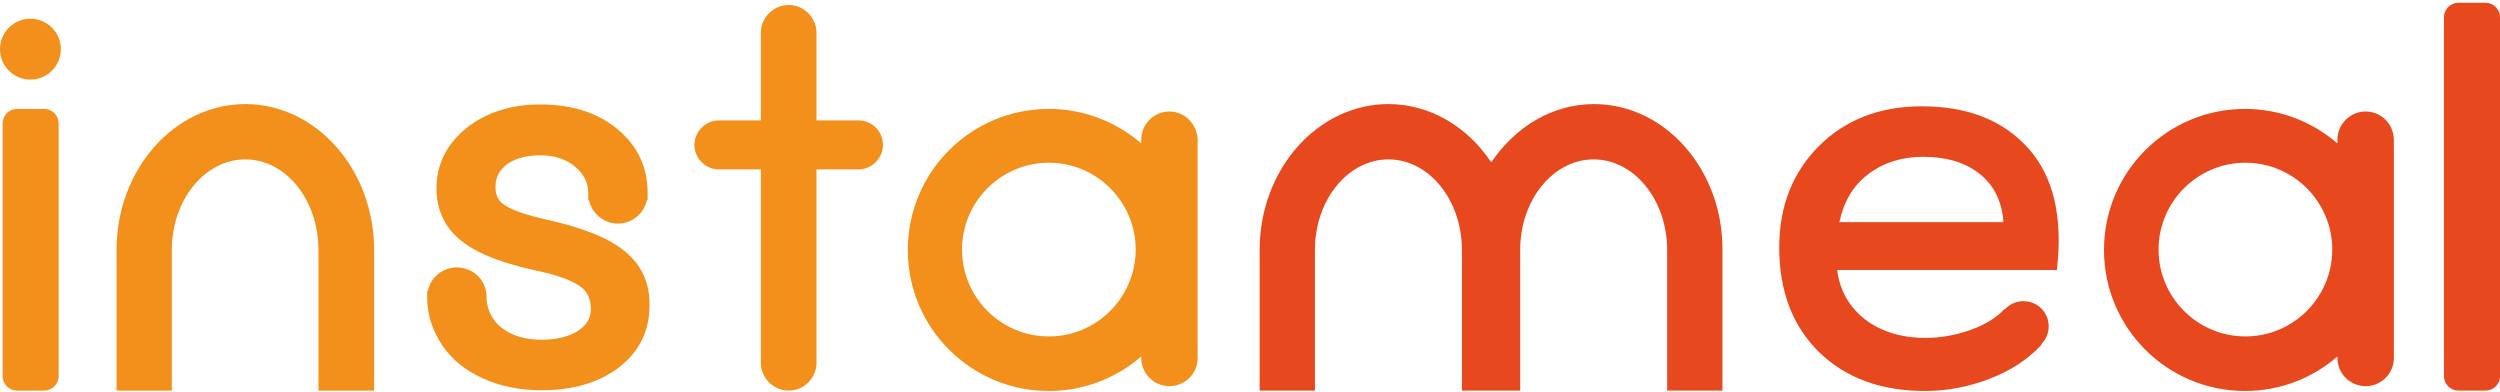 <svg width="217" height="34" viewBox="0 0 217 34" fill="none" xmlns="http://www.w3.org/2000/svg">
<path d="M215.743 33.905H213.392C212.715 33.905 212.135 33.357 212.135 32.648V1.497C212.135 0.82 212.683 0.24 213.392 0.24H215.743C216.42 0.24 217 0.788 217 1.497V32.648C217 33.357 216.42 33.905 215.743 33.905Z" fill="#E8481D"/>
<path d="M3.834 33.904H1.482C0.805 33.904 0.226 33.357 0.226 32.648V10.71C0.226 10.033 0.773 9.453 1.482 9.453H3.834C4.51 9.453 5.09 10.001 5.09 10.71V32.648C5.09 33.357 4.51 33.904 3.834 33.904Z" fill="#F3901C"/>
<path d="M2.642 6.909C4.101 6.909 5.283 5.726 5.283 4.267C5.283 2.808 4.101 1.625 2.642 1.625C1.183 1.625 0 2.808 0 4.267C0 5.726 1.183 6.909 2.642 6.909Z" fill="#F3901C"/>
<path d="M21.294 9.035C15.141 9.035 10.116 14.705 10.116 21.695V33.905H14.916V21.695C14.916 17.346 17.783 13.835 21.294 13.835C24.806 13.835 27.641 17.346 27.641 21.695V33.905H32.473V21.695C32.473 14.705 27.447 9.035 21.294 9.035Z" fill="#F3901C"/>
<path d="M138.363 9.035C134.723 9.035 131.501 11.032 129.44 14.093C127.41 11.032 124.156 9.035 120.516 9.035C114.363 9.035 109.337 14.705 109.337 21.695V33.905H114.137V21.695C114.137 17.346 117.005 13.835 120.516 13.835C124.027 13.835 126.895 17.346 126.895 21.695V33.905H127.152H131.695H131.952V21.695C131.952 17.346 134.819 13.835 138.331 13.835C141.842 13.835 144.709 17.346 144.709 21.695V33.905H149.509V21.695C149.542 14.705 144.516 9.035 138.363 9.035Z" fill="#E8481D"/>
<path d="M55.442 23.113C54.797 22.179 53.831 21.373 52.542 20.729C51.286 20.117 49.675 19.569 47.678 19.118C45.809 18.699 44.521 18.281 43.844 17.83C43.264 17.475 43.007 16.96 43.007 16.219C43.007 15.414 43.329 14.801 43.973 14.286C44.65 13.771 45.648 13.481 46.905 13.481C48.129 13.481 49.127 13.803 49.933 14.479C50.706 15.124 51.06 15.897 51.06 16.767V16.831C51.06 16.863 51.06 16.895 51.06 16.928V17.379H51.125C51.383 18.538 52.413 19.408 53.638 19.408C54.862 19.408 55.893 18.538 56.15 17.379H56.215V16.767C56.215 14.511 55.345 12.643 53.573 11.193C51.866 9.776 49.611 9.067 46.905 9.067C44.328 9.067 42.169 9.776 40.462 11.129C38.754 12.546 37.885 14.286 37.885 16.348C37.885 17.604 38.207 18.667 38.819 19.601C39.431 20.503 40.365 21.277 41.621 21.889C42.813 22.501 44.456 23.016 46.454 23.467C48.322 23.854 49.643 24.337 50.352 24.852C50.996 25.303 51.286 25.948 51.286 26.818C51.286 27.591 50.932 28.203 50.223 28.686C49.45 29.201 48.354 29.491 47.033 29.491C45.584 29.491 44.424 29.137 43.554 28.461C42.749 27.816 42.298 26.979 42.233 25.916C42.233 25.851 42.233 25.819 42.233 25.755C42.233 24.337 41.074 23.209 39.656 23.209C38.432 23.209 37.369 24.079 37.144 25.239H37.079V25.851C37.079 27.301 37.53 28.686 38.368 29.942C39.205 31.199 40.397 32.165 41.911 32.842C43.393 33.518 45.101 33.873 47.001 33.873C49.707 33.873 51.962 33.228 53.702 31.908C55.474 30.555 56.376 28.75 56.376 26.528C56.408 25.239 56.086 24.079 55.442 23.113Z" fill="#F3901C"/>
<path d="M74.513 10.453H70.873V2.85C70.873 1.529 69.778 0.434 68.457 0.434C67.136 0.434 66.041 1.529 66.041 2.85V10.453H62.401C61.241 10.453 60.274 11.419 60.274 12.579C60.274 13.738 61.241 14.705 62.401 14.705H66.041V31.489C66.041 32.81 67.136 33.905 68.457 33.905C69.778 33.905 70.873 32.81 70.873 31.489V14.705H74.513C75.673 14.705 76.64 13.738 76.64 12.579C76.64 11.387 75.673 10.453 74.513 10.453Z" fill="#F3901C"/>
<path d="M101.509 9.679C100.156 9.679 99.061 10.775 99.061 12.128V12.45C96.902 10.581 94.1 9.454 91.039 9.454C84.274 9.454 78.797 14.93 78.797 21.696C78.797 28.461 84.274 33.937 91.039 33.937C94.1 33.937 96.902 32.81 99.061 30.941V31.07C99.061 32.423 100.156 33.519 101.509 33.519C102.862 33.519 103.957 32.423 103.957 31.07V12.16C103.925 10.775 102.83 9.679 101.509 9.679ZM91.039 29.202C86.883 29.202 83.501 25.819 83.501 21.663C83.501 17.508 86.883 14.125 91.039 14.125C95.195 14.125 98.577 17.508 98.577 21.663C98.577 25.819 95.195 29.202 91.039 29.202Z" fill="#F3901C"/>
<path d="M205.339 9.679C203.986 9.679 202.891 10.775 202.891 12.128V12.45C200.732 10.581 197.93 9.454 194.869 9.454C188.104 9.454 182.627 14.93 182.627 21.696C182.627 28.461 188.104 33.937 194.869 33.937C197.93 33.937 200.732 32.81 202.891 30.941V31.07C202.891 32.423 203.986 33.519 205.339 33.519C206.692 33.519 207.787 32.423 207.787 31.07V12.16C207.787 10.775 206.692 9.679 205.339 9.679ZM194.901 29.202C190.746 29.202 187.363 25.819 187.363 21.663C187.363 17.508 190.746 14.125 194.901 14.125C199.057 14.125 202.44 17.508 202.44 21.663C202.44 25.819 199.057 29.202 194.901 29.202Z" fill="#E8481D"/>
<path d="M176.023 12.836C173.832 10.42 170.771 9.228 166.809 9.228C163.169 9.228 160.173 10.388 157.885 12.675C155.598 14.963 154.438 17.894 154.438 21.502C154.438 25.271 155.598 28.3 157.885 30.555C160.205 32.81 163.265 33.937 167.099 33.937C169 33.937 170.868 33.583 172.704 32.874C174.541 32.165 176.023 31.199 177.214 29.91L177.182 29.878C177.569 29.491 177.827 28.944 177.827 28.332C177.827 27.108 176.86 26.141 175.636 26.141C174.992 26.141 174.444 26.399 174.025 26.85L173.993 26.818C173.284 27.591 172.286 28.203 170.997 28.654C169.708 29.105 168.42 29.33 167.163 29.33C165.037 29.33 163.265 28.783 161.88 27.72C160.495 26.624 159.69 25.207 159.464 23.435H178.535C179.083 18.764 178.213 15.252 176.023 12.836ZM159.657 19.279C160.044 17.475 160.881 16.058 162.202 15.091C163.523 14.093 165.102 13.61 166.938 13.61C168.935 13.61 170.578 14.093 171.835 15.091C173.091 16.09 173.767 17.475 173.896 19.279H159.657Z" fill="#E8481D"/>
</svg>
